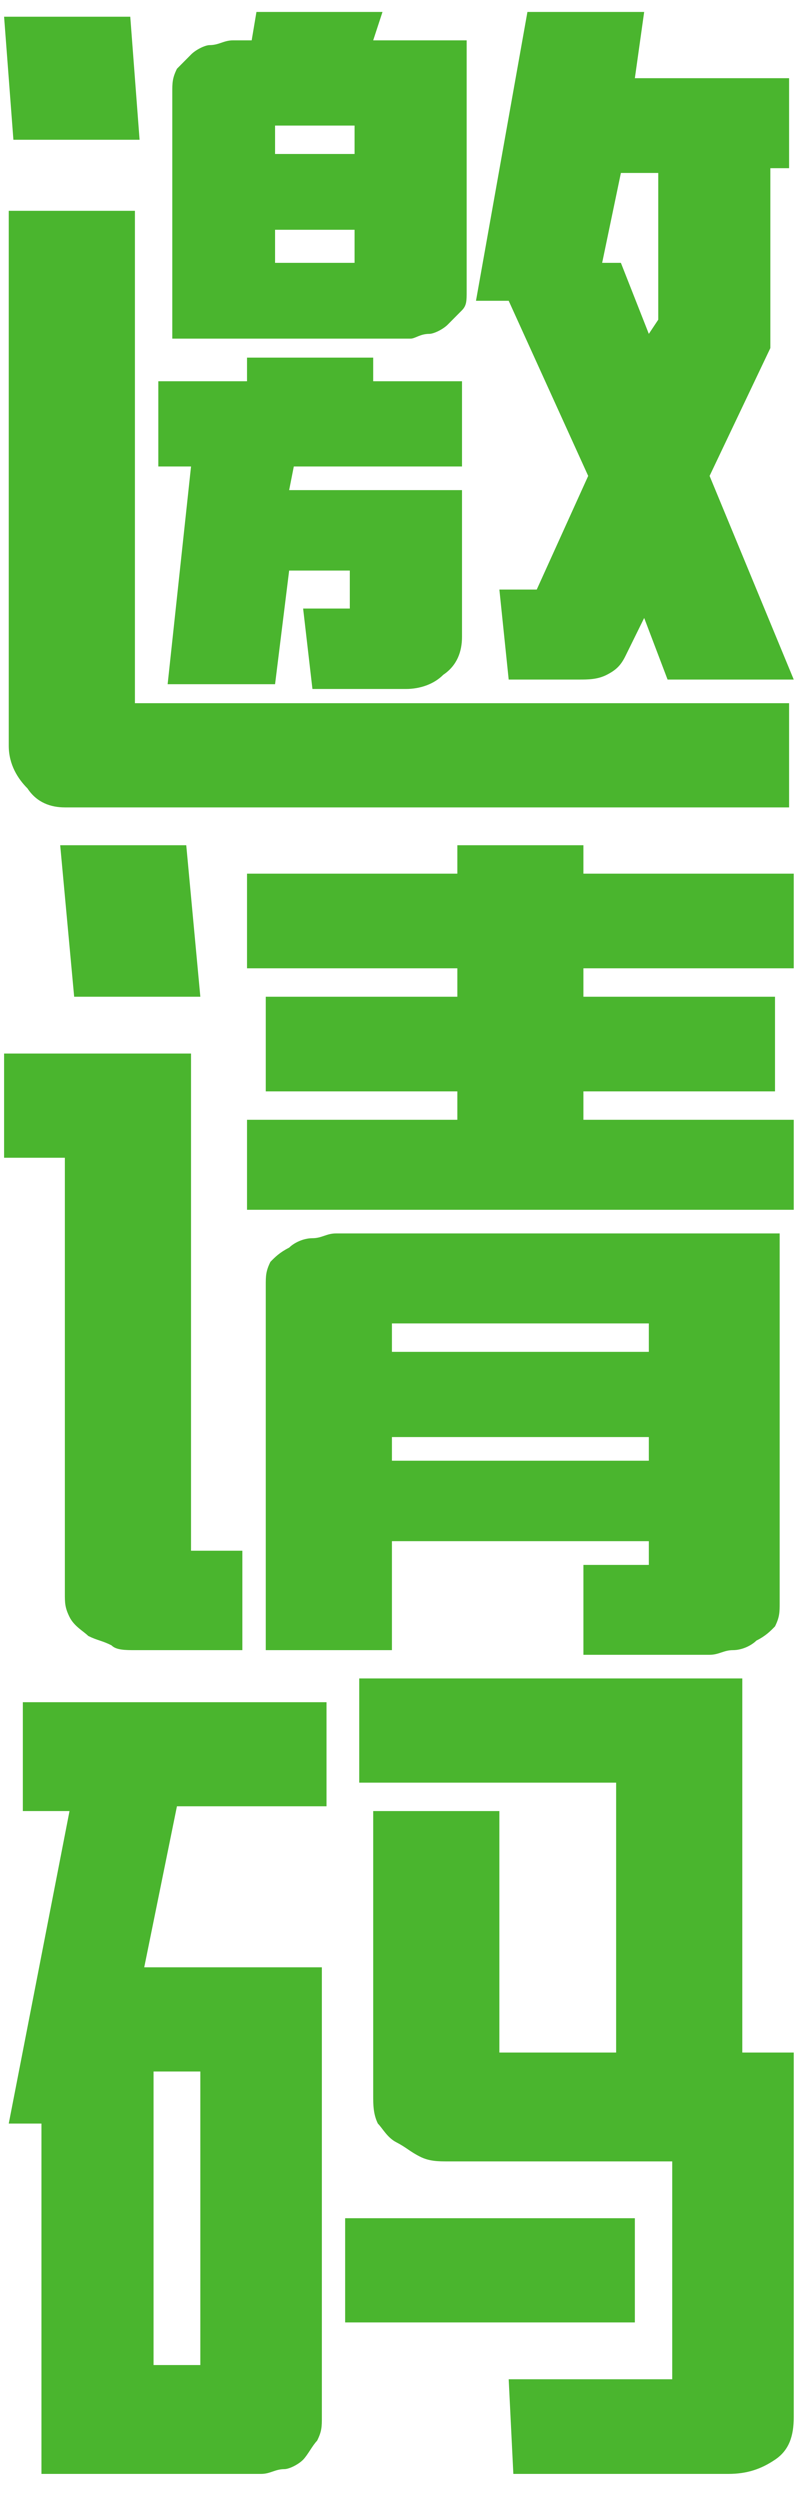 ﻿<?xml version="1.0" encoding="utf-8"?>
<svg version="1.1" xmlns:xlink="http://www.w3.org/1999/xlink" width="7px" height="22px" xmlns="http://www.w3.org/2000/svg">
  <g transform="matrix(1 0 0 1 -263 -458 )">
    <path d="M 1.229 1.23  L 0.118 1.23  L 0.036 0.147  L 1.147 0.147  L 1.229 1.23  Z M 6.948 7.105  L 6.989 7.105  L 0.571 7.105  C 0.447 7.105  0.324 7.063  0.242 6.938  C 0.159 6.855  0.077 6.73  0.077 6.563  L 0.077 1.855  L 1.188 1.855  L 1.188 6.188  L 6.948 6.188  L 6.948 7.105  Z M 2.422 6.021  L 1.476 6.021  L 1.682 4.105  L 1.394 4.105  L 1.394 3.355  L 2.175 3.355  L 2.175 3.147  L 3.286 3.147  L 3.286 3.355  L 4.068 3.355  L 4.068 4.105  L 2.587 4.105  L 2.546 4.313  L 4.068 4.313  L 4.068 5.605  C 4.068 5.73  4.027 5.855  3.903 5.938  C 3.821 6.021  3.698 6.063  3.574 6.063  L 2.751 6.063  L 2.669 5.355  L 3.08 5.355  L 3.08 5.021  L 2.546 5.021  L 2.422 6.021  Z M 4.109 0.355  L 4.109 0.397  L 4.109 2.563  C 4.109 2.647  4.109 2.688  4.068 2.73  L 3.944 2.855  C 3.903 2.897  3.821 2.938  3.78 2.938  C 3.698 2.938  3.656 2.98  3.615 2.98  L 1.517 2.98  L 1.517 0.813  C 1.517 0.73  1.517 0.688  1.558 0.605  L 1.682 0.48  C 1.723 0.438  1.805 0.397  1.846 0.397  C 1.928 0.397  1.97 0.355  2.052 0.355  L 2.216 0.355  L 2.258 0.105  L 3.368 0.105  L 3.286 0.355  L 4.109 0.355  Z M 3.122 1.105  L 2.422 1.105  L 2.422 1.355  L 3.122 1.355  L 3.122 1.105  Z M 2.422 2.313  L 3.122 2.313  L 3.122 2.022  L 2.422 2.022  L 2.422 2.313  Z M 4.644 0.105  L 5.672 0.105  L 5.59 0.688  L 6.948 0.688  L 6.948 1.48  L 6.783 1.48  L 6.783 3.063  L 6.248 4.188  L 6.989 5.98  L 5.878 5.98  L 5.672 5.438  L 5.508 5.771  C 5.467 5.855  5.425 5.896  5.343 5.938  C 5.261 5.98  5.179 5.98  5.096 5.98  L 4.479 5.98  L 4.397 5.188  L 4.726 5.188  L 5.179 4.188  L 4.479 2.647  L 4.191 2.647  L 4.644 0.105  Z M 5.302 2.313  L 5.467 2.313  L 5.713 2.938  L 5.796 2.813  L 5.796 1.522  L 5.467 1.522  L 5.302 2.313  Z M 2.134 13.646  L 2.134 14.521  L 1.188 14.521  C 1.106 14.521  1.023 14.521  0.982 14.479  C 0.9 14.437  0.859 14.437  0.777 14.396  C 0.735 14.354  0.653 14.312  0.612 14.229  C 0.571 14.146  0.571 14.104  0.571 14.021  L 0.571 10.188  L 0.036 10.188  L 0.036 9.271  L 1.682 9.271  L 1.682 13.646  L 2.134 13.646  Z M 1.764 8.771  L 0.653 8.771  L 0.53 7.438  L 1.64 7.438  L 1.764 8.771  Z M 2.175 10.646  L 2.175 9.854  L 4.027 9.854  L 4.027 9.604  L 2.34 9.604  L 2.34 8.771  L 4.027 8.771  L 4.027 8.521  L 2.175 8.521  L 2.175 7.688  L 4.027 7.688  L 4.027 7.438  L 5.137 7.438  L 5.137 7.688  L 6.989 7.688  L 6.989 8.521  L 5.137 8.521  L 5.137 8.771  L 6.824 8.771  L 6.824 9.604  L 5.137 9.604  L 5.137 9.854  L 6.989 9.854  L 6.989 10.646  L 2.175 10.646  Z M 5.137 14.562  L 5.137 13.771  L 5.713 13.771  L 5.713 13.562  L 3.451 13.562  L 3.451 14.521  L 2.34 14.521  L 2.34 11.312  C 2.34 11.229  2.34 11.187  2.381 11.104  C 2.422 11.062  2.463 11.021  2.546 10.979  C 2.587 10.938  2.669 10.896  2.751 10.896  C 2.834 10.896  2.875 10.854  2.957 10.854  L 6.865 10.854  L 6.865 14.104  C 6.865 14.187  6.865 14.229  6.824 14.312  C 6.783 14.354  6.742 14.396  6.66 14.437  C 6.618 14.479  6.536 14.521  6.454 14.521  C 6.372 14.521  6.331 14.562  6.248 14.562  L 5.137 14.562  Z M 5.713 11.896  L 5.713 11.646  L 3.451 11.646  L 3.451 11.896  L 5.713 11.896  Z M 3.451 12.646  L 3.451 12.854  L 5.713 12.854  L 5.713 12.646  L 3.451 12.646  Z M 0.201 14.979  L 0.118 14.979  L 2.875 14.979  L 2.875 15.895  L 1.558 15.895  L 1.27 17.312  L 2.834 17.312  L 2.834 21.27  C 2.834 21.353  2.834 21.395  2.792 21.478  C 2.751 21.52  2.71 21.603  2.669 21.645  C 2.628 21.687  2.546 21.728  2.504 21.728  C 2.422 21.728  2.381 21.77  2.299 21.77  L 0.365 21.77  L 0.365 18.687  L 0.077 18.687  L 0.612 15.937  L 0.201 15.937  L 0.201 14.979  Z M 1.764 18.229  L 1.352 18.229  L 1.352 20.812  L 1.764 20.812  L 1.764 18.229  Z M 3.039 20.437  L 3.039 19.52  L 5.59 19.52  L 5.59 20.437  L 3.039 20.437  Z M 4.52 21.77  L 4.479 20.937  L 5.919 20.937  L 5.919 19.02  L 3.944 19.02  C 3.862 19.02  3.78 19.02  3.698 18.978  C 3.615 18.937  3.574 18.895  3.492 18.853  C 3.41 18.812  3.368 18.728  3.327 18.687  C 3.286 18.603  3.286 18.52  3.286 18.437  L 3.286 15.937  L 4.397 15.937  L 4.397 18.062  L 5.425 18.062  L 5.425 15.687  L 3.163 15.687  L 3.163 14.77  L 6.536 14.77  L 6.536 18.062  L 6.989 18.062  L 6.989 21.27  C 6.989 21.437  6.948 21.562  6.824 21.645  C 6.701 21.728  6.577 21.77  6.413 21.77  L 4.52 21.77  Z " fill-rule="nonzero" fill="#4ab52e" stroke="none" transform="matrix(1 0 0 1 263 458 )" />
  </g>
</svg>